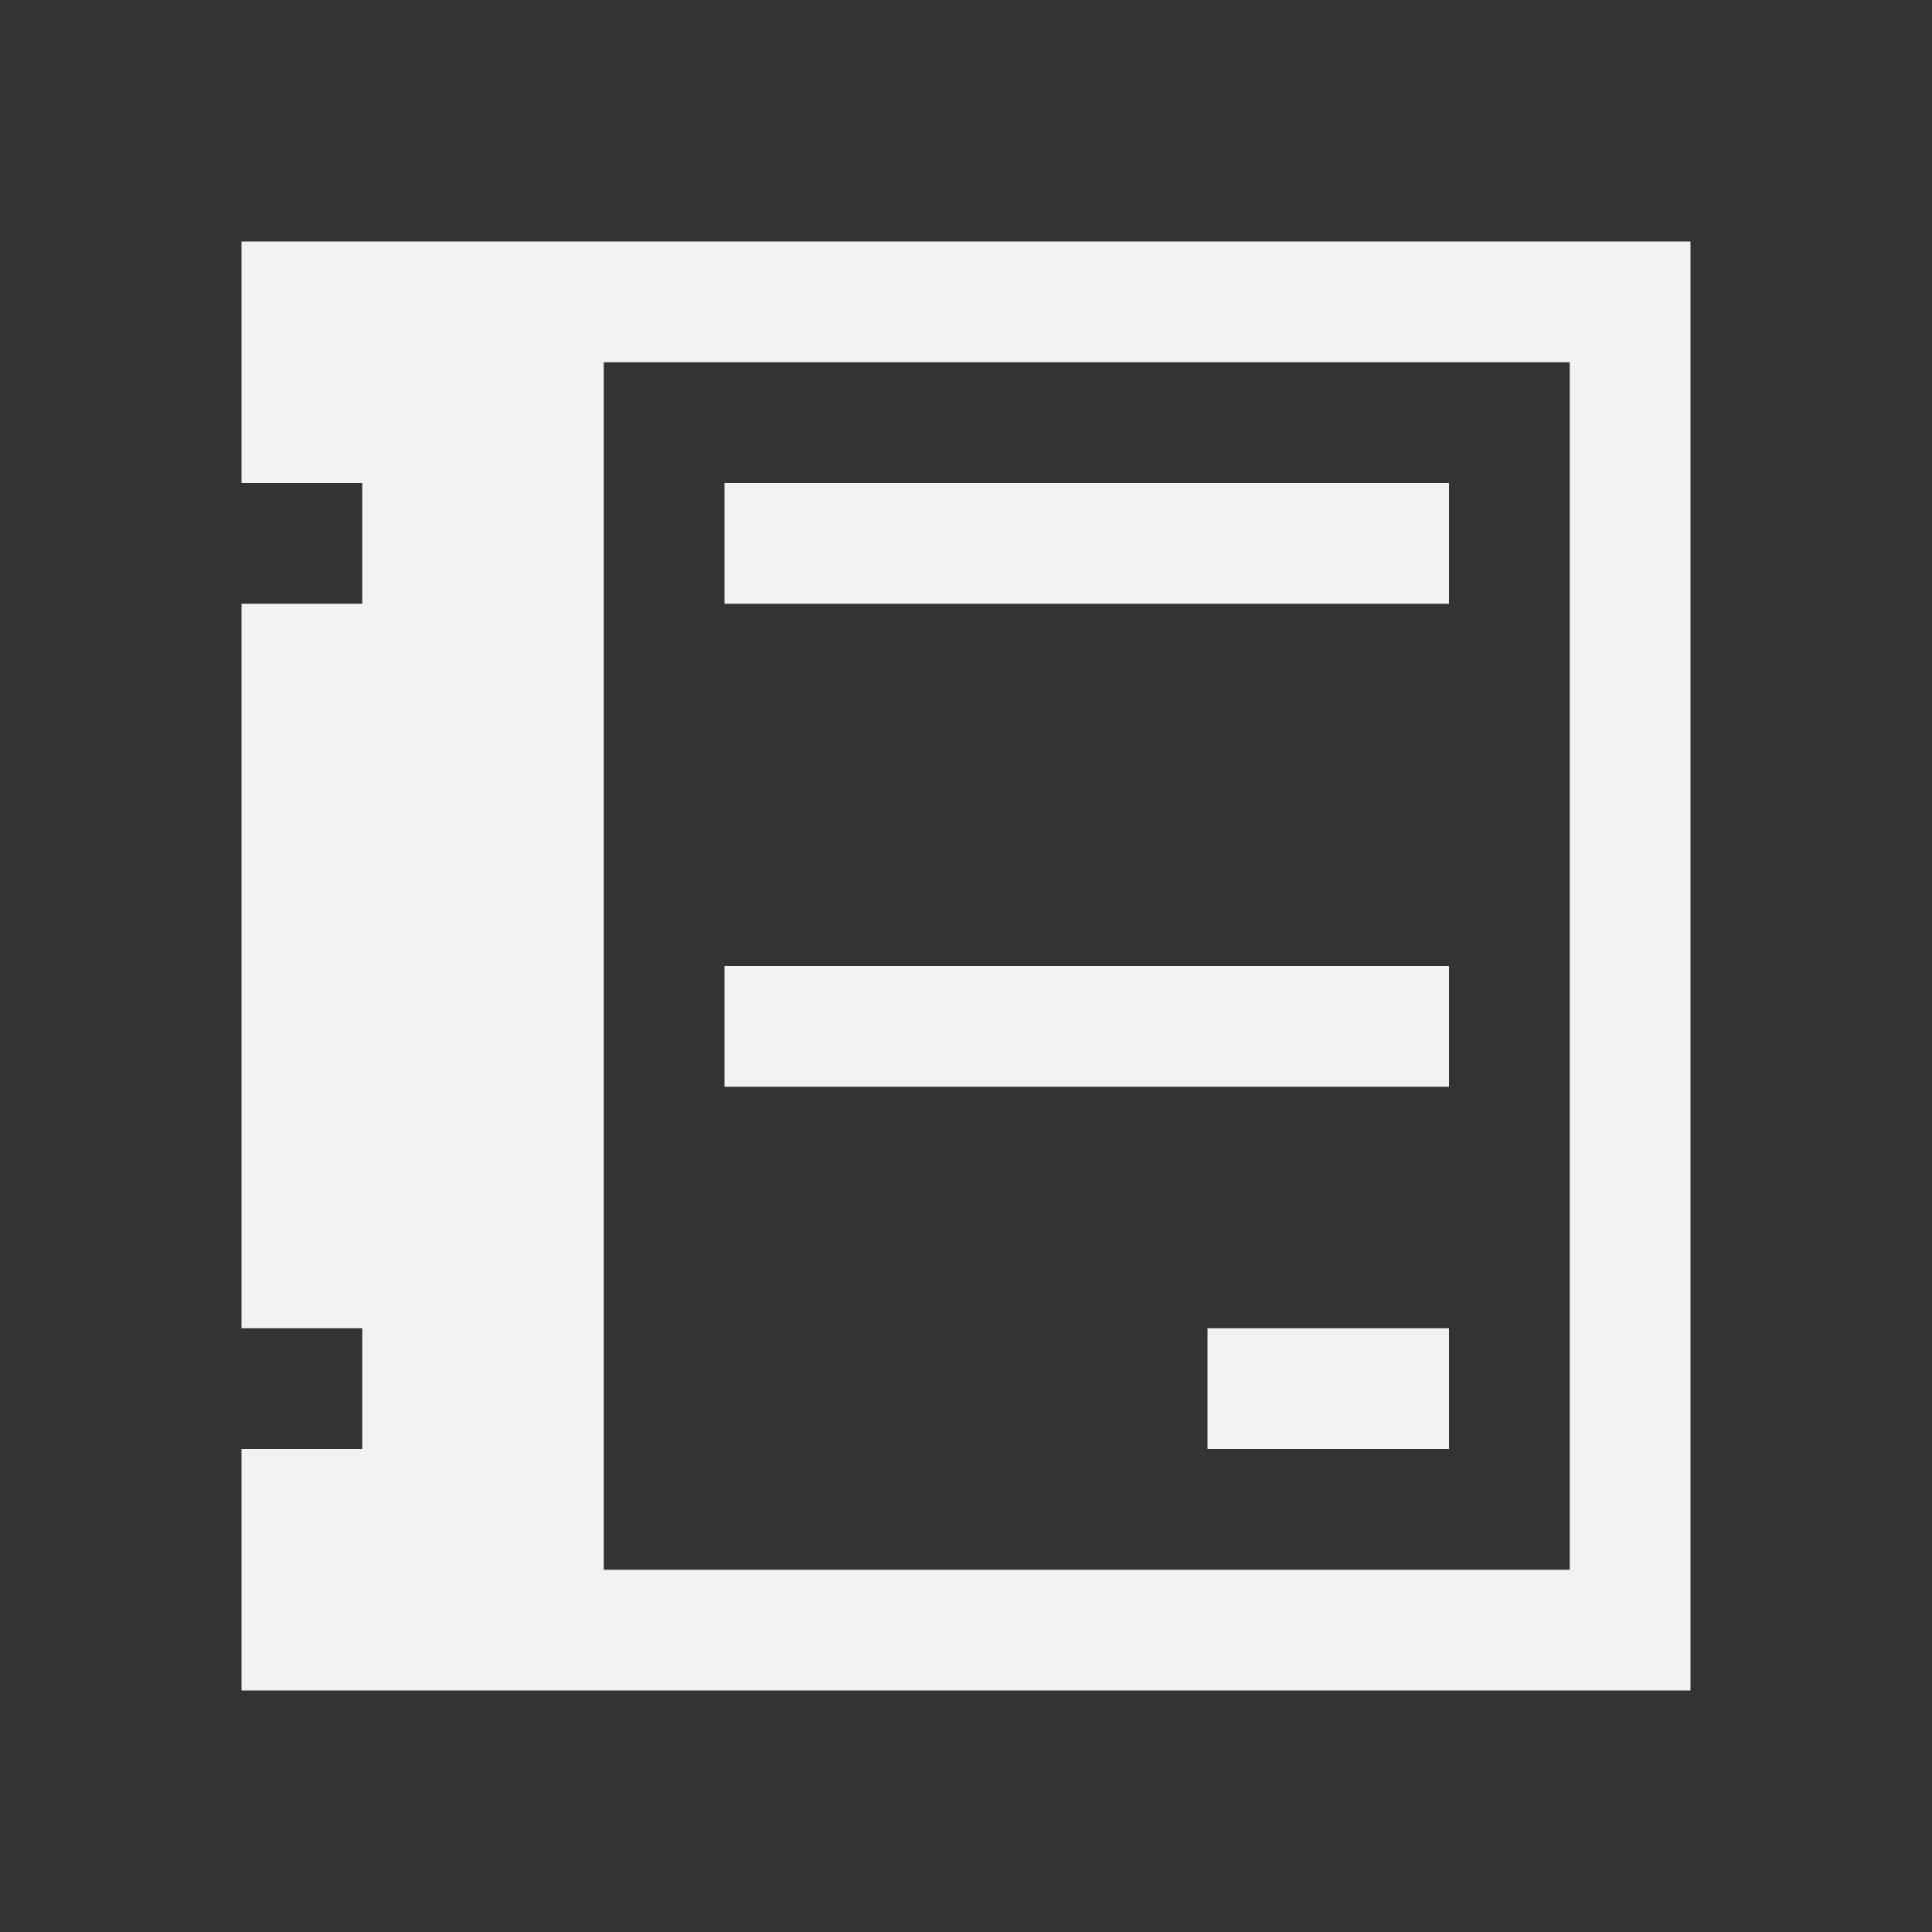 <?xml version="1.0" encoding="UTF-8" standalone="no"?>
<!-- Created with Inkscape (http://www.inkscape.org/) -->

<svg
   xmlns:dc="http://purl.org/dc/elements/1.1/"
   xmlns:cc="http://creativecommons.org/ns#"
   xmlns:rdf="http://www.w3.org/1999/02/22-rdf-syntax-ns#"
   xmlns:svg="http://www.w3.org/2000/svg"
   xmlns="http://www.w3.org/2000/svg"
   xmlns:sodipodi="http://sodipodi.sourceforge.net/DTD/sodipodi-0.dtd"
   xmlns:inkscape="http://www.inkscape.org/namespaces/inkscape"
   width="16"
   height="16"
   id="svg3049"
   version="1.1"
   inkscape:version="0.91 r13725"
   sodipodi:docname="view-calendar-list.svg"
   inkscape:export-filename="/home/uri/.kde/share/icons/NITRUX-KDE/16x16/actions/view-right-new.png"
   inkscape:export-xdpi="30"
   inkscape:export-ydpi="30">
  <rect width="100%" height="100%" fill="#333333" stroke="none"/>
  <defs
     id="defs3051" />
  <sodipodi:namedview
     id="base"
     pagecolor="#ffffff"
     bordercolor="#666666"
     borderopacity="1.0"
     inkscape:pageopacity="0.0"
     inkscape:pageshadow="2"
     inkscape:zoom="34.5228"
     inkscape:cx="11.365065"
     inkscape:cy="8.0961075"
     inkscape:document-units="px"
     inkscape:current-layer="layer1"
     showgrid="true"
     fit-margin-top="0"
     fit-margin-left="0"
     fit-margin-right="0"
     fit-margin-bottom="0"
     inkscape:window-width="1722"
     inkscape:window-height="1017"
     inkscape:window-x="190"
     inkscape:window-y="0"
     inkscape:window-maximized="0"
     inkscape:showpageshadow="false"
     borderlayer="true"
     inkscape:snap-bbox="true"
     inkscape:snap-global="true"
     inkscape:object-nodes="true">
    <inkscape:grid
       type="xygrid"
       id="grid4085" />
    <sodipodi:guide
       position="2,14"
       orientation="12,0"
       id="guide4075" />
    <sodipodi:guide
       position="2,2"
       orientation="0,12"
       id="guide4077" />
    <sodipodi:guide
       position="14,2"
       orientation="-12,0"
       id="guide4079" />
    <sodipodi:guide
       position="14,14"
       orientation="0,-12"
       id="guide4081" />
  </sodipodi:namedview>
  <g
     inkscape:label="Capa 1"
     inkscape:groupmode="layer"
     id="layer1"
     transform="translate(-421.714,-531.791)">
    <path
       style="opacity:1;fill:#f2f2f2;fill-opacity:1;stroke:none;stroke-width:1;stroke-linecap:round;stroke-miterlimit:4;stroke-dasharray:none;stroke-opacity:1"
       d="M 2 2 L 2 4 L 3 4 L 3 5 L 2 5 L 2 11 L 3 11 L 3 12 L 2 12 L 2 14 L 5 14 L 13 14 L 14 14 L 14 3 L 14 2 L 5 2 L 2 2 z M 5 3 L 7 3 L 8 3 L 13 3 L 13 5 L 13 6 L 13 8 L 13 9 L 13 10 L 13 11 L 13 13 L 8 13 L 7 13 L 5 13 L 5 11 L 5 10 L 5 9 L 5 8 L 5 7 L 5 6 L 5 5 L 5 3 z "
       transform="translate(421.714,531.791)"
       id="rect4430" />
    <rect
       style="opacity:1;fill:#f2f2f2;fill-opacity:1;stroke:none;stroke-width:1;stroke-linecap:round;stroke-miterlimit:4;stroke-dasharray:none;stroke-opacity:1"
       id="rect4483"
       width="6"
       height="1"
       x="427.714"
       y="535.791" />
    <rect
       style="opacity:1;fill:#f2f2f2;fill-opacity:1;stroke:none;stroke-width:1;stroke-linecap:round;stroke-miterlimit:4;stroke-dasharray:none;stroke-opacity:1"
       id="rect4485"
       width="6"
       height="1"
       x="427.714"
       y="539.791" />
    <rect
       style="opacity:1;fill:#f2f2f2;fill-opacity:1;stroke:none;stroke-width:1;stroke-linecap:round;stroke-miterlimit:4;stroke-dasharray:none;stroke-opacity:1"
       id="rect4485-6"
       width="2"
       height="1"
       x="431.714"
       y="542.791" />
  </g>
</svg>
